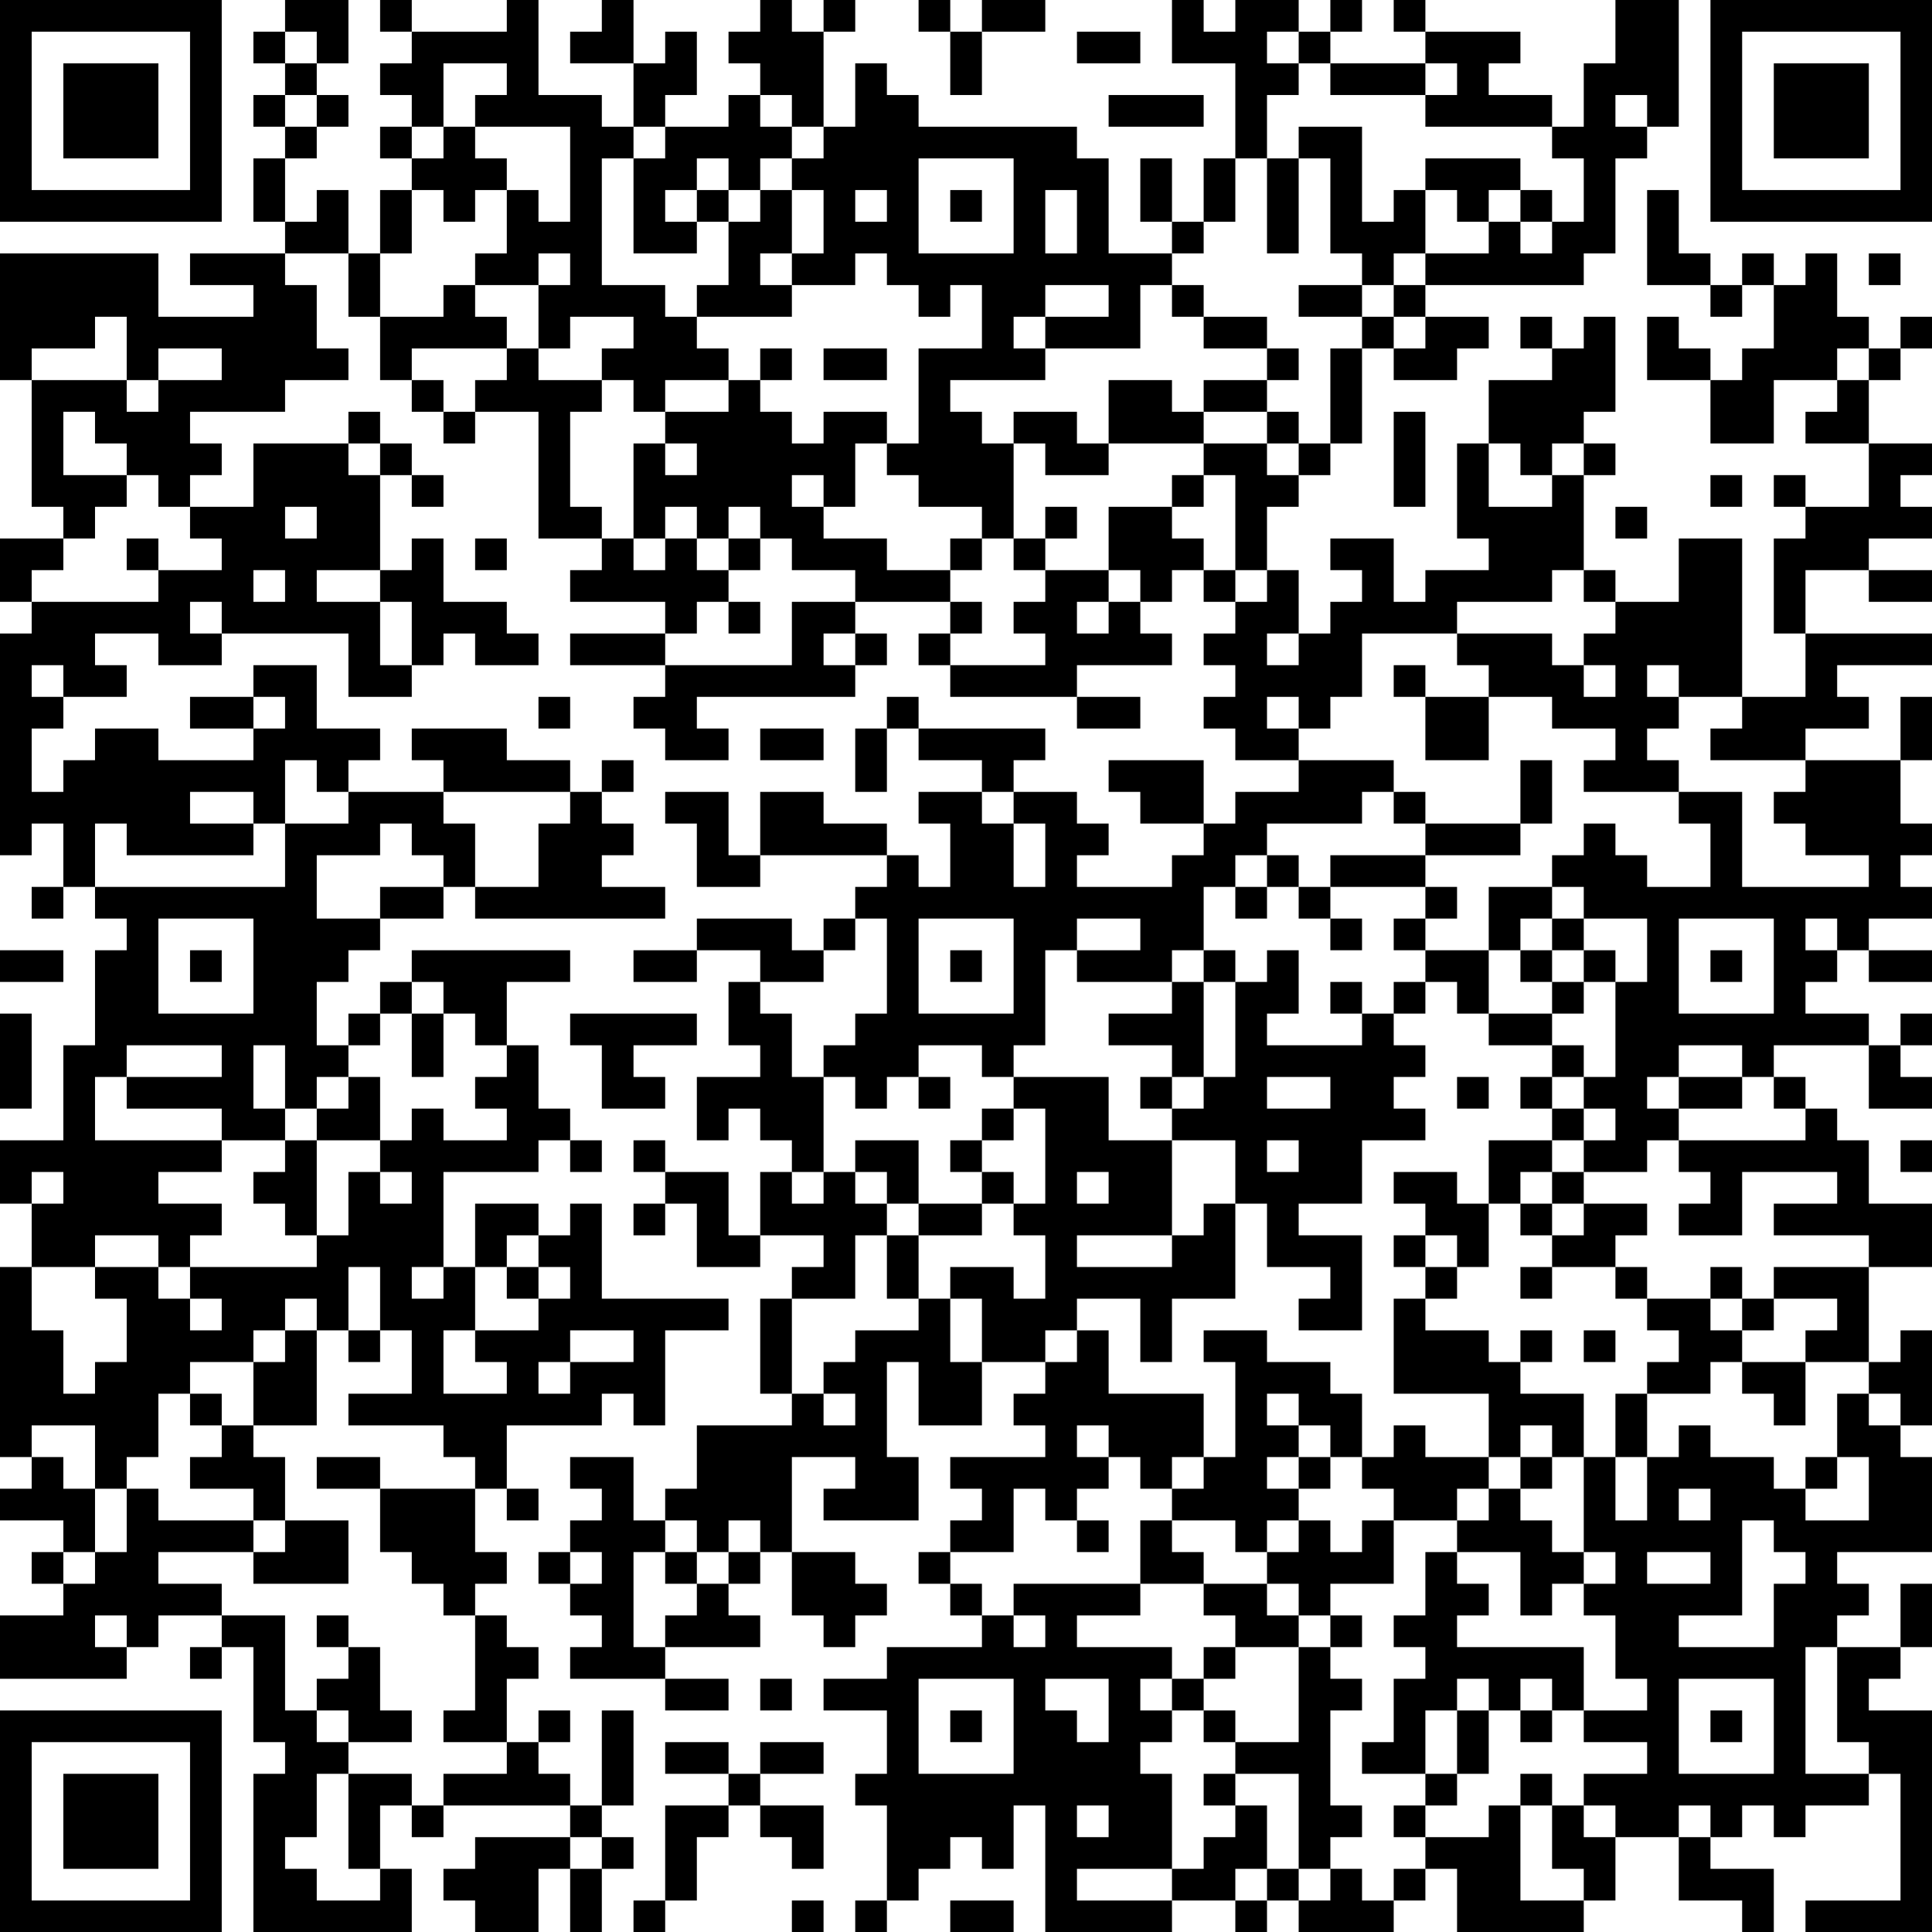<?xml version="1.0" encoding="UTF-8"?>
<svg xmlns="http://www.w3.org/2000/svg" version="1.1" width="200" height="200" viewBox="0 0 200 200"><rect x="0" y="0" width="200" height="200" fill="#ffffff"/><g transform="scale(3.279)"><g transform="translate(0,0)"><path fill-rule="evenodd" d="M9 0L9 1L8 1L8 2L9 2L9 3L8 3L8 4L9 4L9 5L8 5L8 7L9 7L9 8L6 8L6 9L8 9L8 10L5 10L5 8L0 8L0 12L1 12L1 16L2 16L2 17L0 17L0 19L1 19L1 20L0 20L0 27L1 27L1 26L2 26L2 28L1 28L1 29L2 29L2 28L3 28L3 29L4 29L4 30L3 30L3 33L2 33L2 36L0 36L0 38L1 38L1 40L0 40L0 46L1 46L1 47L0 47L0 48L2 48L2 49L1 49L1 50L2 50L2 51L0 51L0 53L4 53L4 52L5 52L5 51L7 51L7 52L6 52L6 53L7 53L7 52L8 52L8 55L9 55L9 56L8 56L8 61L13 61L13 59L12 59L12 57L13 57L13 58L14 58L14 57L18 57L18 58L15 58L15 59L14 59L14 60L15 60L15 61L17 61L17 59L18 59L18 61L19 61L19 59L20 59L20 58L19 58L19 57L20 57L20 54L19 54L19 57L18 57L18 56L17 56L17 55L18 55L18 54L17 54L17 55L16 55L16 53L17 53L17 52L16 52L16 51L15 51L15 50L16 50L16 49L15 49L15 47L16 47L16 48L17 48L17 47L16 47L16 45L19 45L19 44L20 44L20 45L21 45L21 42L23 42L23 41L19 41L19 38L18 38L18 39L17 39L17 38L15 38L15 40L14 40L14 37L17 37L17 36L18 36L18 37L19 37L19 36L18 36L18 35L17 35L17 33L16 33L16 31L18 31L18 30L13 30L13 31L12 31L12 32L11 32L11 33L10 33L10 31L11 31L11 30L12 30L12 29L14 29L14 28L15 28L15 29L21 29L21 28L19 28L19 27L20 27L20 26L19 26L19 25L20 25L20 24L19 24L19 25L18 25L18 24L16 24L16 23L13 23L13 24L14 24L14 25L11 25L11 24L12 24L12 23L10 23L10 21L8 21L8 22L6 22L6 23L8 23L8 24L5 24L5 23L3 23L3 24L2 24L2 25L1 25L1 23L2 23L2 22L4 22L4 21L3 21L3 20L5 20L5 21L7 21L7 20L11 20L11 22L13 22L13 21L14 21L14 20L15 20L15 21L17 21L17 20L16 20L16 19L14 19L14 17L13 17L13 18L12 18L12 15L13 15L13 16L14 16L14 15L13 15L13 14L12 14L12 13L11 13L11 14L8 14L8 16L6 16L6 15L7 15L7 14L6 14L6 13L9 13L9 12L11 12L11 11L10 11L10 9L9 9L9 8L11 8L11 10L12 10L12 12L13 12L13 13L14 13L14 14L15 14L15 13L17 13L17 17L19 17L19 18L18 18L18 19L21 19L21 20L18 20L18 21L21 21L21 22L20 22L20 23L21 23L21 24L23 24L23 23L22 23L22 22L27 22L27 21L28 21L28 20L27 20L27 19L30 19L30 20L29 20L29 21L30 21L30 22L34 22L34 23L36 23L36 22L34 22L34 21L37 21L37 20L36 20L36 19L37 19L37 18L38 18L38 19L39 19L39 20L38 20L38 21L39 21L39 22L38 22L38 23L39 23L39 24L41 24L41 25L39 25L39 26L38 26L38 24L35 24L35 25L36 25L36 26L38 26L38 27L37 27L37 28L34 28L34 27L35 27L35 26L34 26L34 25L32 25L32 24L33 24L33 23L29 23L29 22L28 22L28 23L27 23L27 25L28 25L28 23L29 23L29 24L31 24L31 25L29 25L29 26L30 26L30 28L29 28L29 27L28 27L28 26L26 26L26 25L24 25L24 27L23 27L23 25L21 25L21 26L22 26L22 28L24 28L24 27L28 27L28 28L27 28L27 29L26 29L26 30L25 30L25 29L22 29L22 30L20 30L20 31L22 31L22 30L24 30L24 31L23 31L23 33L24 33L24 34L22 34L22 36L23 36L23 35L24 35L24 36L25 36L25 37L24 37L24 39L23 39L23 37L21 37L21 36L20 36L20 37L21 37L21 38L20 38L20 39L21 39L21 38L22 38L22 40L24 40L24 39L26 39L26 40L25 40L25 41L24 41L24 44L25 44L25 45L22 45L22 47L21 47L21 48L20 48L20 46L18 46L18 47L19 47L19 48L18 48L18 49L17 49L17 50L18 50L18 51L19 51L19 52L18 52L18 53L21 53L21 54L23 54L23 53L21 53L21 52L24 52L24 51L23 51L23 50L24 50L24 49L25 49L25 51L26 51L26 52L27 52L27 51L28 51L28 50L27 50L27 49L25 49L25 46L27 46L27 47L26 47L26 48L29 48L29 46L28 46L28 43L29 43L29 45L31 45L31 43L33 43L33 44L32 44L32 45L33 45L33 46L30 46L30 47L31 47L31 48L30 48L30 49L29 49L29 50L30 50L30 51L31 51L31 52L28 52L28 53L26 53L26 54L28 54L28 56L27 56L27 57L28 57L28 60L27 60L27 61L28 61L28 60L29 60L29 59L30 59L30 58L31 58L31 59L32 59L32 57L33 57L33 61L37 61L37 60L39 60L39 61L40 61L40 60L41 60L41 61L44 61L44 60L45 60L45 59L46 59L46 61L50 61L50 60L51 60L51 58L53 58L53 60L55 60L55 61L56 61L56 59L54 59L54 58L55 58L55 57L56 57L56 58L57 58L57 57L59 57L59 56L60 56L60 60L57 60L57 61L61 61L61 54L59 54L59 53L60 53L60 52L61 52L61 50L60 50L60 52L58 52L58 51L59 51L59 50L58 50L58 49L61 49L61 46L60 46L60 45L61 45L61 42L60 42L60 43L59 43L59 40L61 40L61 38L59 38L59 36L58 36L58 35L57 35L57 34L56 34L56 33L59 33L59 35L61 35L61 34L60 34L60 33L61 33L61 32L60 32L60 33L59 33L59 32L57 32L57 31L58 31L58 30L59 30L59 31L61 31L61 30L59 30L59 29L61 29L61 28L60 28L60 27L61 27L61 26L60 26L60 24L61 24L61 22L60 22L60 24L57 24L57 23L59 23L59 22L58 22L58 21L61 21L61 20L57 20L57 18L59 18L59 19L61 19L61 18L59 18L59 17L61 17L61 16L60 16L60 15L61 15L61 14L59 14L59 12L60 12L60 11L61 11L61 10L60 10L60 11L59 11L59 10L58 10L58 8L57 8L57 9L56 9L56 8L55 8L55 9L54 9L54 8L53 8L53 6L52 6L52 9L54 9L54 10L55 10L55 9L56 9L56 11L55 11L55 12L54 12L54 11L53 11L53 10L52 10L52 12L54 12L54 14L56 14L56 12L58 12L58 13L57 13L57 14L59 14L59 16L57 16L57 15L56 15L56 16L57 16L57 17L56 17L56 20L57 20L57 22L55 22L55 17L53 17L53 19L51 19L51 18L50 18L50 15L51 15L51 14L50 14L50 13L51 13L51 10L50 10L50 11L49 11L49 10L48 10L48 11L49 11L49 12L47 12L47 14L46 14L46 17L47 17L47 18L45 18L45 19L44 19L44 17L42 17L42 18L43 18L43 19L42 19L42 20L41 20L41 18L40 18L40 16L41 16L41 15L42 15L42 14L43 14L43 11L44 11L44 12L46 12L46 11L47 11L47 10L45 10L45 9L50 9L50 8L51 8L51 5L52 5L52 4L53 4L53 0L51 0L51 2L50 2L50 4L49 4L49 3L47 3L47 2L48 2L48 1L45 1L45 0L44 0L44 1L45 1L45 2L42 2L42 1L43 1L43 0L42 0L42 1L41 1L41 0L39 0L39 1L38 1L38 0L37 0L37 2L39 2L39 5L38 5L38 7L37 7L37 5L36 5L36 7L37 7L37 8L35 8L35 5L34 5L34 4L29 4L29 3L28 3L28 2L27 2L27 4L26 4L26 1L27 1L27 0L26 0L26 1L25 1L25 0L24 0L24 1L23 1L23 2L24 2L24 3L23 3L23 4L21 4L21 3L22 3L22 1L21 1L21 2L20 2L20 0L19 0L19 1L18 1L18 2L20 2L20 4L19 4L19 3L17 3L17 0L16 0L16 1L13 1L13 0L12 0L12 1L13 1L13 2L12 2L12 3L13 3L13 4L12 4L12 5L13 5L13 6L12 6L12 8L11 8L11 6L10 6L10 7L9 7L9 5L10 5L10 4L11 4L11 3L10 3L10 2L11 2L11 0ZM29 0L29 1L30 1L30 3L31 3L31 1L33 1L33 0L31 0L31 1L30 1L30 0ZM9 1L9 2L10 2L10 1ZM34 1L34 2L36 2L36 1ZM40 1L40 2L41 2L41 3L40 3L40 5L39 5L39 7L38 7L38 8L37 8L37 9L36 9L36 11L33 11L33 10L35 10L35 9L33 9L33 10L32 10L32 11L33 11L33 12L30 12L30 13L31 13L31 14L32 14L32 17L31 17L31 16L29 16L29 15L28 15L28 14L29 14L29 11L31 11L31 9L30 9L30 10L29 10L29 9L28 9L28 8L27 8L27 9L25 9L25 8L26 8L26 6L25 6L25 5L26 5L26 4L25 4L25 3L24 3L24 4L25 4L25 5L24 5L24 6L23 6L23 5L22 5L22 6L21 6L21 7L22 7L22 8L20 8L20 5L21 5L21 4L20 4L20 5L19 5L19 9L21 9L21 10L22 10L22 11L23 11L23 12L21 12L21 13L20 13L20 12L19 12L19 11L20 11L20 10L18 10L18 11L17 11L17 9L18 9L18 8L17 8L17 9L15 9L15 8L16 8L16 6L17 6L17 7L18 7L18 4L15 4L15 3L16 3L16 2L14 2L14 4L13 4L13 5L14 5L14 4L15 4L15 5L16 5L16 6L15 6L15 7L14 7L14 6L13 6L13 8L12 8L12 10L14 10L14 9L15 9L15 10L16 10L16 11L13 11L13 12L14 12L14 13L15 13L15 12L16 12L16 11L17 11L17 12L19 12L19 13L18 13L18 16L19 16L19 17L20 17L20 18L21 18L21 17L22 17L22 18L23 18L23 19L22 19L22 20L21 20L21 21L25 21L25 19L27 19L27 18L25 18L25 17L24 17L24 16L23 16L23 17L22 17L22 16L21 16L21 17L20 17L20 14L21 14L21 15L22 15L22 14L21 14L21 13L23 13L23 12L24 12L24 13L25 13L25 14L26 14L26 13L28 13L28 14L27 14L27 16L26 16L26 15L25 15L25 16L26 16L26 17L28 17L28 18L30 18L30 19L31 19L31 20L30 20L30 21L33 21L33 20L32 20L32 19L33 19L33 18L35 18L35 19L34 19L34 20L35 20L35 19L36 19L36 18L35 18L35 16L37 16L37 17L38 17L38 18L39 18L39 19L40 19L40 18L39 18L39 15L38 15L38 14L40 14L40 15L41 15L41 14L42 14L42 11L43 11L43 10L44 10L44 11L45 11L45 10L44 10L44 9L45 9L45 8L47 8L47 7L48 7L48 8L49 8L49 7L50 7L50 5L49 5L49 4L45 4L45 3L46 3L46 2L45 2L45 3L42 3L42 2L41 2L41 1ZM9 3L9 4L10 4L10 3ZM35 3L35 4L38 4L38 3ZM51 3L51 4L52 4L52 3ZM41 4L41 5L40 5L40 8L41 8L41 5L42 5L42 8L43 8L43 9L41 9L41 10L43 10L43 9L44 9L44 8L45 8L45 6L46 6L46 7L47 7L47 6L48 6L48 7L49 7L49 6L48 6L48 5L45 5L45 6L44 6L44 7L43 7L43 4ZM29 5L29 8L32 8L32 5ZM22 6L22 7L23 7L23 9L22 9L22 10L25 10L25 9L24 9L24 8L25 8L25 6L24 6L24 7L23 7L23 6ZM27 6L27 7L28 7L28 6ZM30 6L30 7L31 7L31 6ZM33 6L33 8L34 8L34 6ZM59 8L59 9L60 9L60 8ZM37 9L37 10L38 10L38 11L40 11L40 12L38 12L38 13L37 13L37 12L35 12L35 14L34 14L34 13L32 13L32 14L33 14L33 15L35 15L35 14L38 14L38 13L40 13L40 14L41 14L41 13L40 13L40 12L41 12L41 11L40 11L40 10L38 10L38 9ZM3 10L3 11L1 11L1 12L4 12L4 13L5 13L5 12L7 12L7 11L5 11L5 12L4 12L4 10ZM24 11L24 12L25 12L25 11ZM26 11L26 12L28 12L28 11ZM58 11L58 12L59 12L59 11ZM2 13L2 15L4 15L4 16L3 16L3 17L2 17L2 18L1 18L1 19L5 19L5 18L7 18L7 17L6 17L6 16L5 16L5 15L4 15L4 14L3 14L3 13ZM44 13L44 16L45 16L45 13ZM11 14L11 15L12 15L12 14ZM47 14L47 16L49 16L49 15L50 15L50 14L49 14L49 15L48 15L48 14ZM37 15L37 16L38 16L38 15ZM54 15L54 16L55 16L55 15ZM9 16L9 17L10 17L10 16ZM33 16L33 17L32 17L32 18L33 18L33 17L34 17L34 16ZM51 16L51 17L52 17L52 16ZM4 17L4 18L5 18L5 17ZM15 17L15 18L16 18L16 17ZM23 17L23 18L24 18L24 17ZM30 17L30 18L31 18L31 17ZM8 18L8 19L9 19L9 18ZM10 18L10 19L12 19L12 21L13 21L13 19L12 19L12 18ZM49 18L49 19L46 19L46 20L43 20L43 22L42 22L42 23L41 23L41 22L40 22L40 23L41 23L41 24L44 24L44 25L43 25L43 26L40 26L40 27L39 27L39 28L38 28L38 30L37 30L37 31L34 31L34 30L36 30L36 29L34 29L34 30L33 30L33 33L32 33L32 34L31 34L31 33L29 33L29 34L28 34L28 35L27 35L27 34L26 34L26 33L27 33L27 32L28 32L28 29L27 29L27 30L26 30L26 31L24 31L24 32L25 32L25 34L26 34L26 37L25 37L25 38L26 38L26 37L27 37L27 38L28 38L28 39L27 39L27 41L25 41L25 44L26 44L26 45L27 45L27 44L26 44L26 43L27 43L27 42L29 42L29 41L30 41L30 43L31 43L31 41L30 41L30 40L32 40L32 41L33 41L33 39L32 39L32 38L33 38L33 35L32 35L32 34L35 34L35 36L37 36L37 39L34 39L34 40L37 40L37 39L38 39L38 38L39 38L39 41L37 41L37 43L36 43L36 41L34 41L34 42L33 42L33 43L34 43L34 42L35 42L35 44L38 44L38 46L37 46L37 47L36 47L36 46L35 46L35 45L34 45L34 46L35 46L35 47L34 47L34 48L33 48L33 47L32 47L32 49L30 49L30 50L31 50L31 51L32 51L32 52L33 52L33 51L32 51L32 50L36 50L36 51L34 51L34 52L37 52L37 53L36 53L36 54L37 54L37 55L36 55L36 56L37 56L37 59L34 59L34 60L37 60L37 59L38 59L38 58L39 58L39 57L40 57L40 59L39 59L39 60L40 60L40 59L41 59L41 60L42 60L42 59L43 59L43 60L44 60L44 59L45 59L45 58L47 58L47 57L48 57L48 60L50 60L50 59L49 59L49 57L50 57L50 58L51 58L51 57L50 57L50 56L52 56L52 55L50 55L50 54L52 54L52 53L51 53L51 51L50 51L50 50L51 50L51 49L50 49L50 46L51 46L51 48L52 48L52 46L53 46L53 45L54 45L54 46L56 46L56 47L57 47L57 48L59 48L59 46L58 46L58 44L59 44L59 45L60 45L60 44L59 44L59 43L57 43L57 42L58 42L58 41L56 41L56 40L59 40L59 39L56 39L56 38L58 38L58 37L55 37L55 39L53 39L53 38L54 38L54 37L53 37L53 36L57 36L57 35L56 35L56 34L55 34L55 33L53 33L53 34L52 34L52 35L53 35L53 36L52 36L52 37L50 37L50 36L51 36L51 35L50 35L50 34L51 34L51 31L52 31L52 29L50 29L50 28L49 28L49 27L50 27L50 26L51 26L51 27L52 27L52 28L54 28L54 26L53 26L53 25L55 25L55 28L59 28L59 27L57 27L57 26L56 26L56 25L57 25L57 24L54 24L54 23L55 23L55 22L53 22L53 21L52 21L52 22L53 22L53 23L52 23L52 24L53 24L53 25L50 25L50 24L51 24L51 23L49 23L49 22L47 22L47 21L46 21L46 20L49 20L49 21L50 21L50 22L51 22L51 21L50 21L50 20L51 20L51 19L50 19L50 18ZM6 19L6 20L7 20L7 19ZM23 19L23 20L24 20L24 19ZM26 20L26 21L27 21L27 20ZM40 20L40 21L41 21L41 20ZM1 21L1 22L2 22L2 21ZM44 21L44 22L45 22L45 24L47 24L47 22L45 22L45 21ZM8 22L8 23L9 23L9 22ZM17 22L17 23L18 23L18 22ZM24 23L24 24L26 24L26 23ZM9 24L9 26L8 26L8 25L6 25L6 26L8 26L8 27L4 27L4 26L3 26L3 28L9 28L9 26L11 26L11 25L10 25L10 24ZM48 24L48 26L45 26L45 25L44 25L44 26L45 26L45 27L42 27L42 28L41 28L41 27L40 27L40 28L39 28L39 29L40 29L40 28L41 28L41 29L42 29L42 30L43 30L43 29L42 29L42 28L45 28L45 29L44 29L44 30L45 30L45 31L44 31L44 32L43 32L43 31L42 31L42 32L43 32L43 33L40 33L40 32L41 32L41 30L40 30L40 31L39 31L39 30L38 30L38 31L37 31L37 32L35 32L35 33L37 33L37 34L36 34L36 35L37 35L37 36L39 36L39 38L40 38L40 40L42 40L42 41L41 41L41 42L43 42L43 39L41 39L41 38L43 38L43 36L45 36L45 35L44 35L44 34L45 34L45 33L44 33L44 32L45 32L45 31L46 31L46 32L47 32L47 33L49 33L49 34L48 34L48 35L49 35L49 36L47 36L47 38L46 38L46 37L44 37L44 38L45 38L45 39L44 39L44 40L45 40L45 41L44 41L44 44L47 44L47 46L45 46L45 45L44 45L44 46L43 46L43 44L42 44L42 43L40 43L40 42L38 42L38 43L39 43L39 46L38 46L38 47L37 47L37 48L36 48L36 50L38 50L38 51L39 51L39 52L38 52L38 53L37 53L37 54L38 54L38 55L39 55L39 56L38 56L38 57L39 57L39 56L41 56L41 59L42 59L42 58L43 58L43 57L42 57L42 54L43 54L43 53L42 53L42 52L43 52L43 51L42 51L42 50L44 50L44 48L46 48L46 49L45 49L45 51L44 51L44 52L45 52L45 53L44 53L44 55L43 55L43 56L45 56L45 57L44 57L44 58L45 58L45 57L46 57L46 56L47 56L47 54L48 54L48 55L49 55L49 54L50 54L50 52L46 52L46 51L47 51L47 50L46 50L46 49L48 49L48 51L49 51L49 50L50 50L50 49L49 49L49 48L48 48L48 47L49 47L49 46L50 46L50 44L48 44L48 43L49 43L49 42L48 42L48 43L47 43L47 42L45 42L45 41L46 41L46 40L47 40L47 38L48 38L48 39L49 39L49 40L48 40L48 41L49 41L49 40L51 40L51 41L52 41L52 42L53 42L53 43L52 43L52 44L51 44L51 46L52 46L52 44L54 44L54 43L55 43L55 44L56 44L56 45L57 45L57 43L55 43L55 42L56 42L56 41L55 41L55 40L54 40L54 41L52 41L52 40L51 40L51 39L52 39L52 38L50 38L50 37L49 37L49 36L50 36L50 35L49 35L49 34L50 34L50 33L49 33L49 32L50 32L50 31L51 31L51 30L50 30L50 29L49 29L49 28L47 28L47 30L45 30L45 29L46 29L46 28L45 28L45 27L48 27L48 26L49 26L49 24ZM14 25L14 26L15 26L15 28L17 28L17 26L18 26L18 25ZM31 25L31 26L32 26L32 28L33 28L33 26L32 26L32 25ZM12 26L12 27L10 27L10 29L12 29L12 28L14 28L14 27L13 27L13 26ZM5 29L5 32L8 32L8 29ZM29 29L29 32L32 32L32 29ZM48 29L48 30L47 30L47 32L49 32L49 31L50 31L50 30L49 30L49 29ZM53 29L53 32L56 32L56 29ZM57 29L57 30L58 30L58 29ZM0 30L0 31L2 31L2 30ZM6 30L6 31L7 31L7 30ZM30 30L30 31L31 31L31 30ZM48 30L48 31L49 31L49 30ZM54 30L54 31L55 31L55 30ZM13 31L13 32L12 32L12 33L11 33L11 34L10 34L10 35L9 35L9 33L8 33L8 35L9 35L9 36L7 36L7 35L4 35L4 34L7 34L7 33L4 33L4 34L3 34L3 36L7 36L7 37L5 37L5 38L7 38L7 39L6 39L6 40L5 40L5 39L3 39L3 40L1 40L1 42L2 42L2 44L3 44L3 43L4 43L4 41L3 41L3 40L5 40L5 41L6 41L6 42L7 42L7 41L6 41L6 40L10 40L10 39L11 39L11 37L12 37L12 38L13 38L13 37L12 37L12 36L13 36L13 35L14 35L14 36L16 36L16 35L15 35L15 34L16 34L16 33L15 33L15 32L14 32L14 31ZM38 31L38 34L37 34L37 35L38 35L38 34L39 34L39 31ZM0 32L0 35L1 35L1 32ZM13 32L13 34L14 34L14 32ZM18 32L18 33L19 33L19 35L21 35L21 34L20 34L20 33L22 33L22 32ZM11 34L11 35L10 35L10 36L9 36L9 37L8 37L8 38L9 38L9 39L10 39L10 36L12 36L12 34ZM29 34L29 35L30 35L30 34ZM40 34L40 35L42 35L42 34ZM46 34L46 35L47 35L47 34ZM53 34L53 35L55 35L55 34ZM31 35L31 36L30 36L30 37L31 37L31 38L29 38L29 36L27 36L27 37L28 37L28 38L29 38L29 39L28 39L28 41L29 41L29 39L31 39L31 38L32 38L32 37L31 37L31 36L32 36L32 35ZM40 36L40 37L41 37L41 36ZM60 36L60 37L61 37L61 36ZM1 37L1 38L2 38L2 37ZM34 37L34 38L35 38L35 37ZM48 37L48 38L49 38L49 39L50 39L50 38L49 38L49 37ZM16 39L16 40L15 40L15 42L14 42L14 44L16 44L16 43L15 43L15 42L17 42L17 41L18 41L18 40L17 40L17 39ZM45 39L45 40L46 40L46 39ZM11 40L11 42L10 42L10 41L9 41L9 42L8 42L8 43L6 43L6 44L5 44L5 46L4 46L4 47L3 47L3 45L1 45L1 46L2 46L2 47L3 47L3 49L2 49L2 50L3 50L3 49L4 49L4 47L5 47L5 48L8 48L8 49L5 49L5 50L7 50L7 51L9 51L9 54L10 54L10 55L11 55L11 56L10 56L10 58L9 58L9 59L10 59L10 60L12 60L12 59L11 59L11 56L13 56L13 57L14 57L14 56L16 56L16 55L14 55L14 54L15 54L15 51L14 51L14 50L13 50L13 49L12 49L12 47L15 47L15 46L14 46L14 45L11 45L11 44L13 44L13 42L12 42L12 40ZM13 40L13 41L14 41L14 40ZM16 40L16 41L17 41L17 40ZM54 41L54 42L55 42L55 41ZM9 42L9 43L8 43L8 45L7 45L7 44L6 44L6 45L7 45L7 46L6 46L6 47L8 47L8 48L9 48L9 49L8 49L8 50L11 50L11 48L9 48L9 46L8 46L8 45L10 45L10 42ZM11 42L11 43L12 43L12 42ZM18 42L18 43L17 43L17 44L18 44L18 43L20 43L20 42ZM50 42L50 43L51 43L51 42ZM40 44L40 45L41 45L41 46L40 46L40 47L41 47L41 48L40 48L40 49L39 49L39 48L37 48L37 49L38 49L38 50L40 50L40 51L41 51L41 52L39 52L39 53L38 53L38 54L39 54L39 55L41 55L41 52L42 52L42 51L41 51L41 50L40 50L40 49L41 49L41 48L42 48L42 49L43 49L43 48L44 48L44 47L43 47L43 46L42 46L42 45L41 45L41 44ZM48 45L48 46L47 46L47 47L46 47L46 48L47 48L47 47L48 47L48 46L49 46L49 45ZM10 46L10 47L12 47L12 46ZM41 46L41 47L42 47L42 46ZM57 46L57 47L58 47L58 46ZM53 47L53 48L54 48L54 47ZM21 48L21 49L20 49L20 52L21 52L21 51L22 51L22 50L23 50L23 49L24 49L24 48L23 48L23 49L22 49L22 48ZM34 48L34 49L35 49L35 48ZM55 48L55 51L53 51L53 52L56 52L56 50L57 50L57 49L56 49L56 48ZM18 49L18 50L19 50L19 49ZM21 49L21 50L22 50L22 49ZM52 49L52 50L54 50L54 49ZM3 51L3 52L4 52L4 51ZM10 51L10 52L11 52L11 53L10 53L10 54L11 54L11 55L13 55L13 54L12 54L12 52L11 52L11 51ZM57 52L57 56L59 56L59 55L58 55L58 52ZM24 53L24 54L25 54L25 53ZM29 53L29 56L32 56L32 53ZM33 53L33 54L34 54L34 55L35 55L35 53ZM46 53L46 54L45 54L45 56L46 56L46 54L47 54L47 53ZM48 53L48 54L49 54L49 53ZM53 53L53 56L56 56L56 53ZM30 54L30 55L31 55L31 54ZM54 54L54 55L55 55L55 54ZM21 55L21 56L23 56L23 57L21 57L21 60L20 60L20 61L21 61L21 60L22 60L22 58L23 58L23 57L24 57L24 58L25 58L25 59L26 59L26 57L24 57L24 56L26 56L26 55L24 55L24 56L23 56L23 55ZM48 56L48 57L49 57L49 56ZM34 57L34 58L35 58L35 57ZM53 57L53 58L54 58L54 57ZM18 58L18 59L19 59L19 58ZM25 60L25 61L26 61L26 60ZM30 60L30 61L32 61L32 60ZM0 0L0 7L7 7L7 0ZM1 1L1 6L6 6L6 1ZM2 2L2 5L5 5L5 2ZM54 0L54 7L61 7L61 0ZM55 1L55 6L60 6L60 1ZM56 2L56 5L59 5L59 2ZM0 54L0 61L7 61L7 54ZM1 55L1 60L6 60L6 55ZM2 56L2 59L5 59L5 56Z" fill="#000000"/></g></g></svg>
